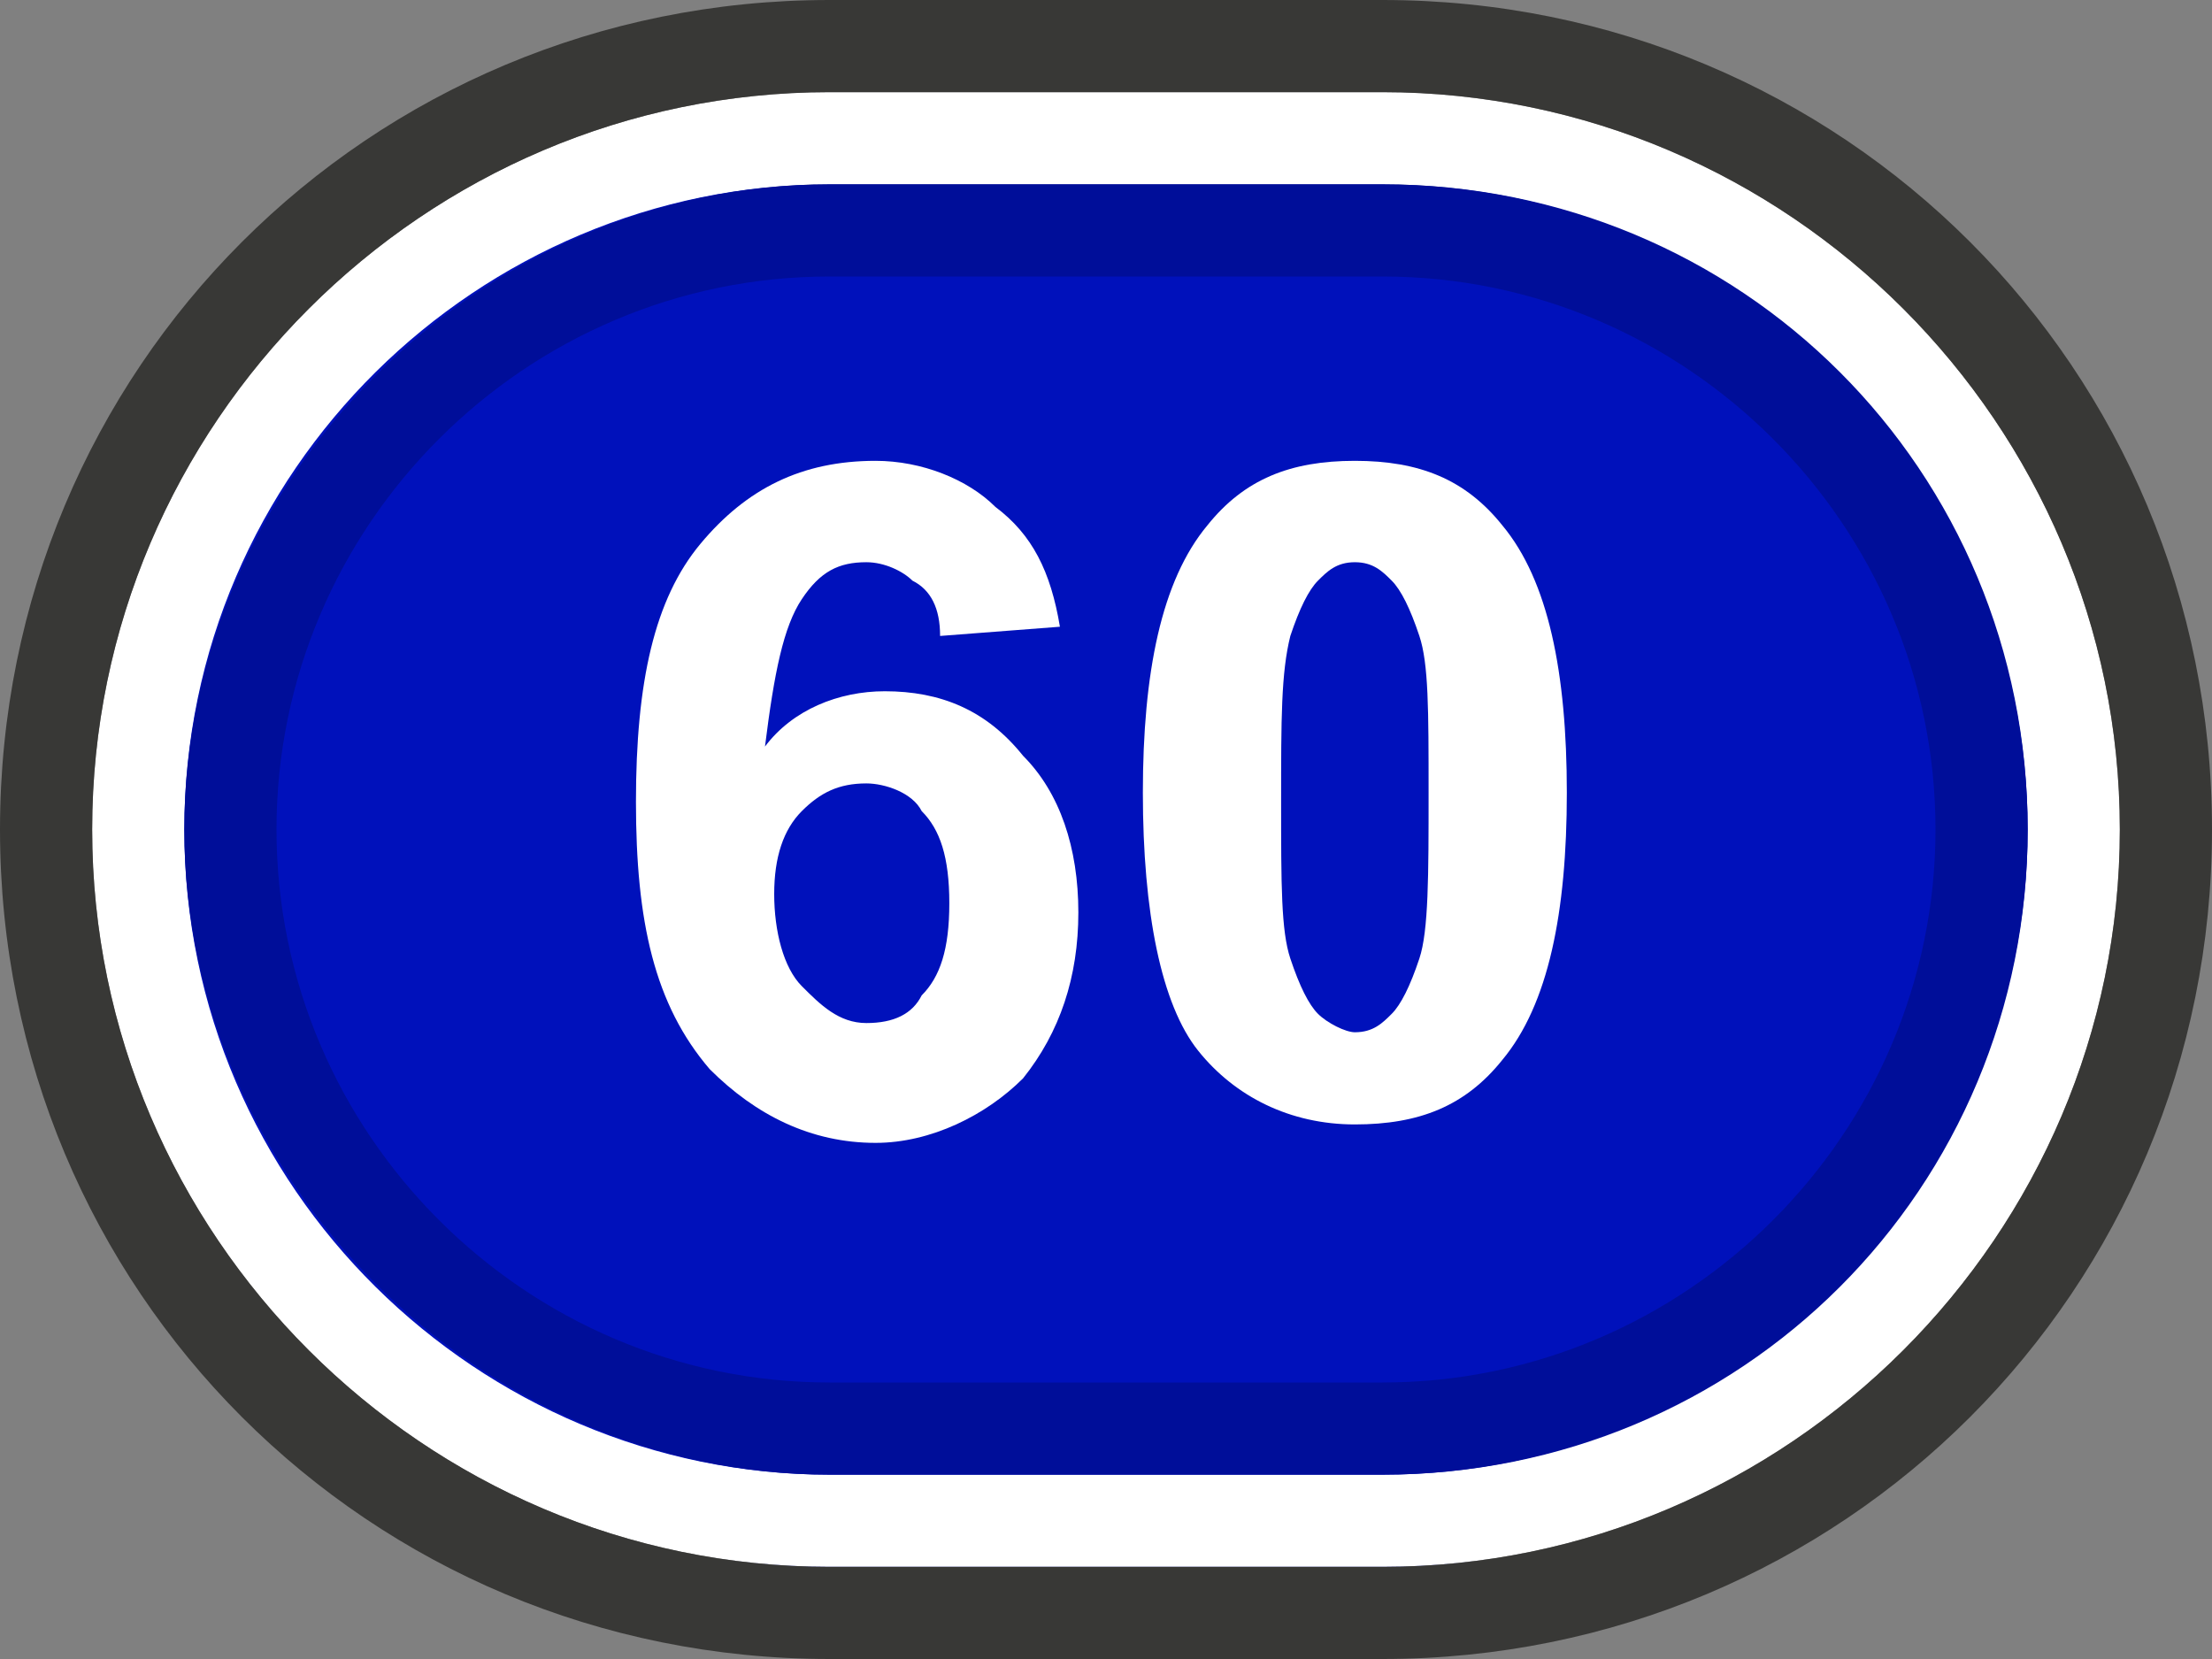 <?xml version="1.0" encoding="utf-8"?>
<!-- Generator: Adobe Illustrator 17.1.0, SVG Export Plug-In . SVG Version: 6.00 Build 0)  -->
<!DOCTYPE svg PUBLIC "-//W3C//DTD SVG 1.1//EN" "http://www.w3.org/Graphics/SVG/1.1/DTD/svg11.dtd">
<svg version="1.1" id="Layer_1" xmlns="http://www.w3.org/2000/svg" xmlns:xlink="http://www.w3.org/1999/xlink" x="0px" y="0px"
	 viewBox="0 0 24 18" style="enable-background:new 0 0 24 18;" xml:space="preserve">
<rect x="0" y="0" width="24" height="18" fill="#808080" stroke="none"/>
<style type="text/css">
	.st0{fill:#0011BB;}
	.st1{fill:#FFFFFF;}
	.st2{fill:#383836;}
	.st3{fill:#000E99;}
</style>
<g>
	<g>
		<g>
			<path class="st0" d="M9,17c-4.1,0-7.5-3.4-7.5-7.5S4.9,2,9,2h6c4.1,0,7.5,3.4,7.5,7.5S19.1,17,15,17H9z"/>
			<path class="st1" d="M15,2c3.9,0,7,3.2,7,7s-3.1,7-7,7H9c-3.8,0-7-3.1-7-7s3.2-7,7-7H15 M15,1H9C4.6,1,1,4.6,1,9s3.6,8,8,8h6
				c4.4,0,8-3.6,8-8S19.4,1,15,1L15,1z"/>
		</g>
		<path class="st2" d="M15,1c4.4,0,8,3.6,8,8s-3.6,8-8,8H9c-4.4,0-8-3.6-8-8s3.6-8,8-8H15 M15,0H9C4,0,0,4,0,9s4,9,9,9h6
			c5,0,9-4,9-9S20,0,15,0L15,0z"/>
		<path class="st3" d="M15,3c3.3,0,6,2.7,6,6s-2.7,6-6,6H9c-3.3,0-6-2.7-6-6s2.7-6,6-6H15 M15,2H9C5.2,2,2,5.2,2,9s3.2,7,7,7h6
			c3.9,0,7-3.1,7-7S18.9,2,15,2L15,2z"/>
	</g>
	<g>
		<g>
			<path class="st1" d="M11.5,6.8l-1.3,0.1c0-0.3-0.1-0.5-0.3-0.6C9.8,6.2,9.6,6.1,9.4,6.1c-0.3,0-0.5,0.1-0.7,0.4
				C8.5,6.8,8.4,7.3,8.3,8.1c0.3-0.4,0.8-0.6,1.3-0.6c0.6,0,1.1,0.2,1.5,0.7c0.4,0.4,0.6,1,0.6,1.7c0,0.7-0.2,1.3-0.6,1.8
				c-0.4,0.4-1,0.7-1.6,0.7c-0.7,0-1.3-0.3-1.8-0.8C7.1,10.9,6.9,10,6.9,8.7c0-1.3,0.2-2.2,0.7-2.8C8.1,5.3,8.7,5,9.5,5
				c0.5,0,1,0.2,1.3,0.5C11.2,5.8,11.4,6.2,11.5,6.8z M8.4,9.7c0,0.4,0.1,0.8,0.3,1c0.2,0.2,0.4,0.4,0.7,0.4c0.3,0,0.5-0.1,0.6-0.3
				c0.2-0.2,0.3-0.5,0.3-1c0-0.5-0.1-0.8-0.3-1C9.9,8.6,9.6,8.5,9.4,8.5c-0.3,0-0.5,0.1-0.7,0.3C8.5,9,8.4,9.3,8.4,9.7z"/>
			<path class="st1" d="M14.7,5c0.7,0,1.2,0.2,1.6,0.7C16.8,6.3,17,7.3,17,8.6c0,1.3-0.2,2.3-0.7,2.9c-0.4,0.5-0.9,0.7-1.6,0.7
				c-0.7,0-1.3-0.3-1.7-0.8c-0.4-0.5-0.6-1.5-0.6-2.8c0-1.3,0.2-2.3,0.7-2.9C13.5,5.2,14,5,14.7,5z M14.7,6.1
				c-0.2,0-0.3,0.1-0.4,0.2c-0.1,0.1-0.2,0.3-0.3,0.6c-0.1,0.4-0.1,0.9-0.1,1.8s0,1.4,0.1,1.7c0.1,0.3,0.2,0.5,0.3,0.6
				c0.1,0.1,0.3,0.2,0.4,0.2c0.2,0,0.3-0.1,0.4-0.2c0.1-0.1,0.2-0.3,0.3-0.6c0.1-0.3,0.1-0.9,0.1-1.8s0-1.4-0.1-1.7
				s-0.2-0.5-0.3-0.6S14.9,6.1,14.7,6.1z"/>
		</g>
	</g>
</g>
<g>
</g>
<g>
</g>
<g>
</g>
<g>
</g>
<g>
</g>
<g>
</g>
<g>
</g>
<g>
</g>
<g>
</g>
<g>
</g>
<g>
</g>
<g>
</g>
<g>
</g>
<g>
</g>
<g>
</g>
</svg>
